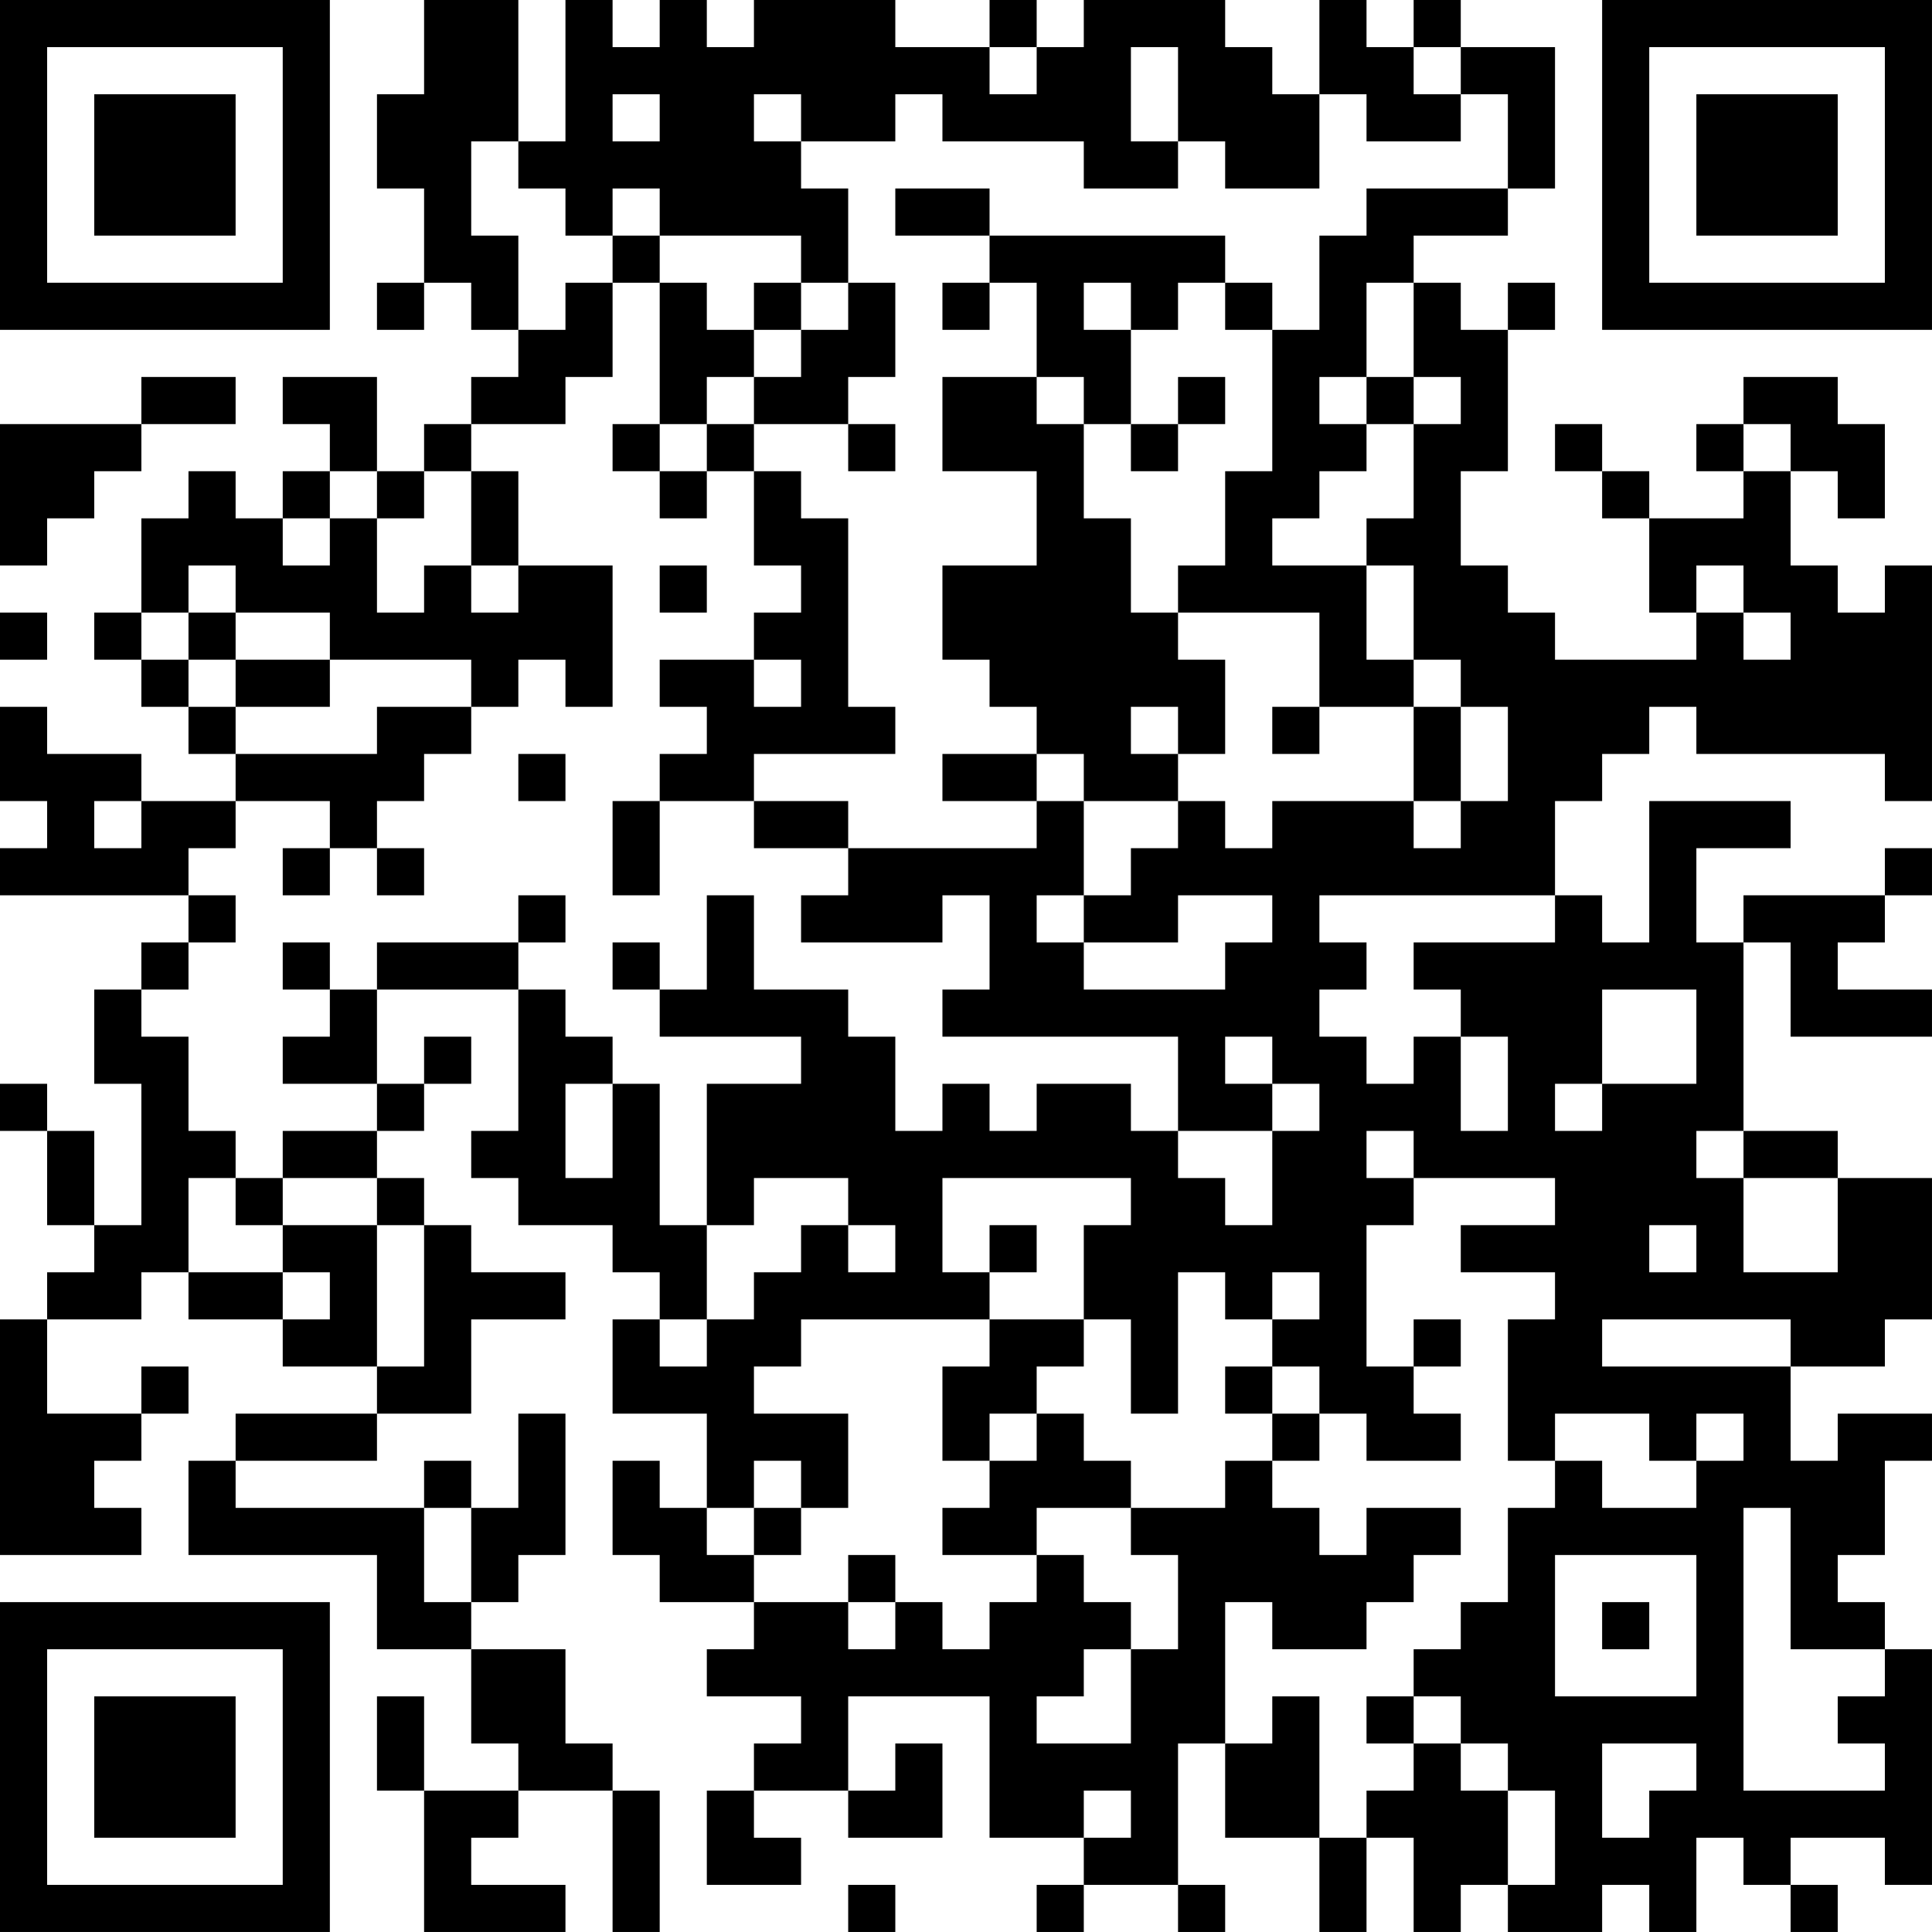 <?xml version="1.0" encoding="UTF-8"?>
<svg xmlns="http://www.w3.org/2000/svg" version="1.1" width="200" height="200" viewBox="0 0 200 200"><rect x="0" y="0" width="200" height="200" fill="#ffffff"/><g transform="scale(4.878)"><g transform="translate(0,0)"><path fill-rule="evenodd" d="M9 0L9 2L8 2L8 4L9 4L9 6L8 6L8 7L9 7L9 6L10 6L10 7L11 7L11 8L10 8L10 9L9 9L9 10L8 10L8 8L6 8L6 9L7 9L7 10L6 10L6 11L5 11L5 10L4 10L4 11L3 11L3 13L2 13L2 14L3 14L3 15L4 15L4 16L5 16L5 17L3 17L3 16L1 16L1 15L0 15L0 17L1 17L1 18L0 18L0 19L4 19L4 20L3 20L3 21L2 21L2 23L3 23L3 26L2 26L2 24L1 24L1 23L0 23L0 24L1 24L1 26L2 26L2 27L1 27L1 28L0 28L0 33L3 33L3 32L2 32L2 31L3 31L3 30L4 30L4 29L3 29L3 30L1 30L1 28L3 28L3 27L4 27L4 28L6 28L6 29L8 29L8 30L5 30L5 31L4 31L4 33L8 33L8 35L10 35L10 37L11 37L11 38L9 38L9 36L8 36L8 38L9 38L9 41L12 41L12 40L10 40L10 39L11 39L11 38L13 38L13 41L14 41L14 38L13 38L13 37L12 37L12 35L10 35L10 34L11 34L11 33L12 33L12 30L11 30L11 32L10 32L10 31L9 31L9 32L5 32L5 31L8 31L8 30L10 30L10 28L12 28L12 27L10 27L10 26L9 26L9 25L8 25L8 24L9 24L9 23L10 23L10 22L9 22L9 23L8 23L8 21L11 21L11 24L10 24L10 25L11 25L11 26L13 26L13 27L14 27L14 28L13 28L13 30L15 30L15 32L14 32L14 31L13 31L13 33L14 33L14 34L16 34L16 35L15 35L15 36L17 36L17 37L16 37L16 38L15 38L15 40L17 40L17 39L16 39L16 38L18 38L18 39L20 39L20 37L19 37L19 38L18 38L18 36L21 36L21 39L23 39L23 40L22 40L22 41L23 41L23 40L25 40L25 41L26 41L26 40L25 40L25 37L26 37L26 39L28 39L28 41L29 41L29 39L30 39L30 41L31 41L31 40L32 40L32 41L34 41L34 40L35 40L35 41L36 41L36 39L37 39L37 40L38 40L38 41L39 41L39 40L38 40L38 39L40 39L40 40L41 40L41 35L40 35L40 34L39 34L39 33L40 33L40 31L41 31L41 30L39 30L39 31L38 31L38 29L40 29L40 28L41 28L41 25L39 25L39 24L37 24L37 20L38 20L38 22L41 22L41 21L39 21L39 20L40 20L40 19L41 19L41 18L40 18L40 19L37 19L37 20L36 20L36 18L38 18L38 17L35 17L35 20L34 20L34 19L33 19L33 17L34 17L34 16L35 16L35 15L36 15L36 16L40 16L40 17L41 17L41 12L40 12L40 13L39 13L39 12L38 12L38 10L39 10L39 11L40 11L40 9L39 9L39 8L37 8L37 9L36 9L36 10L37 10L37 11L35 11L35 10L34 10L34 9L33 9L33 10L34 10L34 11L35 11L35 13L36 13L36 14L33 14L33 13L32 13L32 12L31 12L31 10L32 10L32 7L33 7L33 6L32 6L32 7L31 7L31 6L30 6L30 5L32 5L32 4L33 4L33 1L31 1L31 0L30 0L30 1L29 1L29 0L28 0L28 2L27 2L27 1L26 1L26 0L23 0L23 1L22 1L22 0L21 0L21 1L19 1L19 0L16 0L16 1L15 1L15 0L14 0L14 1L13 1L13 0L12 0L12 3L11 3L11 0ZM21 1L21 2L22 2L22 1ZM24 1L24 3L25 3L25 4L23 4L23 3L20 3L20 2L19 2L19 3L17 3L17 2L16 2L16 3L17 3L17 4L18 4L18 6L17 6L17 5L14 5L14 4L13 4L13 5L12 5L12 4L11 4L11 3L10 3L10 5L11 5L11 7L12 7L12 6L13 6L13 8L12 8L12 9L10 9L10 10L9 10L9 11L8 11L8 10L7 10L7 11L6 11L6 12L7 12L7 11L8 11L8 13L9 13L9 12L10 12L10 13L11 13L11 12L13 12L13 15L12 15L12 14L11 14L11 15L10 15L10 14L7 14L7 13L5 13L5 12L4 12L4 13L3 13L3 14L4 14L4 15L5 15L5 16L8 16L8 15L10 15L10 16L9 16L9 17L8 17L8 18L7 18L7 17L5 17L5 18L4 18L4 19L5 19L5 20L4 20L4 21L3 21L3 22L4 22L4 24L5 24L5 25L4 25L4 27L6 27L6 28L7 28L7 27L6 27L6 26L8 26L8 29L9 29L9 26L8 26L8 25L6 25L6 24L8 24L8 23L6 23L6 22L7 22L7 21L8 21L8 20L11 20L11 21L12 21L12 22L13 22L13 23L12 23L12 25L13 25L13 23L14 23L14 26L15 26L15 28L14 28L14 29L15 29L15 28L16 28L16 27L17 27L17 26L18 26L18 27L19 27L19 26L18 26L18 25L16 25L16 26L15 26L15 23L17 23L17 22L14 22L14 21L15 21L15 19L16 19L16 21L18 21L18 22L19 22L19 24L20 24L20 23L21 23L21 24L22 24L22 23L24 23L24 24L25 24L25 25L26 25L26 26L27 26L27 24L28 24L28 23L27 23L27 22L26 22L26 23L27 23L27 24L25 24L25 22L20 22L20 21L21 21L21 19L20 19L20 20L17 20L17 19L18 19L18 18L22 18L22 17L23 17L23 19L22 19L22 20L23 20L23 21L26 21L26 20L27 20L27 19L25 19L25 20L23 20L23 19L24 19L24 18L25 18L25 17L26 17L26 18L27 18L27 17L30 17L30 18L31 18L31 17L32 17L32 15L31 15L31 14L30 14L30 12L29 12L29 11L30 11L30 9L31 9L31 8L30 8L30 6L29 6L29 8L28 8L28 9L29 9L29 10L28 10L28 11L27 11L27 12L29 12L29 14L30 14L30 15L28 15L28 13L25 13L25 12L26 12L26 10L27 10L27 7L28 7L28 5L29 5L29 4L32 4L32 2L31 2L31 1L30 1L30 2L31 2L31 3L29 3L29 2L28 2L28 4L26 4L26 3L25 3L25 1ZM13 2L13 3L14 3L14 2ZM19 4L19 5L21 5L21 6L20 6L20 7L21 7L21 6L22 6L22 8L20 8L20 10L22 10L22 12L20 12L20 14L21 14L21 15L22 15L22 16L20 16L20 17L22 17L22 16L23 16L23 17L25 17L25 16L26 16L26 14L25 14L25 13L24 13L24 11L23 11L23 9L24 9L24 10L25 10L25 9L26 9L26 8L25 8L25 9L24 9L24 7L25 7L25 6L26 6L26 7L27 7L27 6L26 6L26 5L21 5L21 4ZM13 5L13 6L14 6L14 9L13 9L13 10L14 10L14 11L15 11L15 10L16 10L16 12L17 12L17 13L16 13L16 14L14 14L14 15L15 15L15 16L14 16L14 17L13 17L13 19L14 19L14 17L16 17L16 18L18 18L18 17L16 17L16 16L19 16L19 15L18 15L18 11L17 11L17 10L16 10L16 9L18 9L18 10L19 10L19 9L18 9L18 8L19 8L19 6L18 6L18 7L17 7L17 6L16 6L16 7L15 7L15 6L14 6L14 5ZM23 6L23 7L24 7L24 6ZM16 7L16 8L15 8L15 9L14 9L14 10L15 10L15 9L16 9L16 8L17 8L17 7ZM3 8L3 9L0 9L0 12L1 12L1 11L2 11L2 10L3 10L3 9L5 9L5 8ZM22 8L22 9L23 9L23 8ZM29 8L29 9L30 9L30 8ZM37 9L37 10L38 10L38 9ZM10 10L10 12L11 12L11 10ZM14 12L14 13L15 13L15 12ZM36 12L36 13L37 13L37 14L38 14L38 13L37 13L37 12ZM0 13L0 14L1 14L1 13ZM4 13L4 14L5 14L5 15L7 15L7 14L5 14L5 13ZM16 14L16 15L17 15L17 14ZM24 15L24 16L25 16L25 15ZM27 15L27 16L28 16L28 15ZM30 15L30 17L31 17L31 15ZM11 16L11 17L12 17L12 16ZM2 17L2 18L3 18L3 17ZM6 18L6 19L7 19L7 18ZM8 18L8 19L9 19L9 18ZM11 19L11 20L12 20L12 19ZM28 19L28 20L29 20L29 21L28 21L28 22L29 22L29 23L30 23L30 22L31 22L31 24L32 24L32 22L31 22L31 21L30 21L30 20L33 20L33 19ZM6 20L6 21L7 21L7 20ZM13 20L13 21L14 21L14 20ZM34 21L34 23L33 23L33 24L34 24L34 23L36 23L36 21ZM29 24L29 25L30 25L30 26L29 26L29 29L30 29L30 30L31 30L31 31L29 31L29 30L28 30L28 29L27 29L27 28L28 28L28 27L27 27L27 28L26 28L26 27L25 27L25 30L24 30L24 28L23 28L23 26L24 26L24 25L20 25L20 27L21 27L21 28L17 28L17 29L16 29L16 30L18 30L18 32L17 32L17 31L16 31L16 32L15 32L15 33L16 33L16 34L18 34L18 35L19 35L19 34L20 34L20 35L21 35L21 34L22 34L22 33L23 33L23 34L24 34L24 35L23 35L23 36L22 36L22 37L24 37L24 35L25 35L25 33L24 33L24 32L26 32L26 31L27 31L27 32L28 32L28 33L29 33L29 32L31 32L31 33L30 33L30 34L29 34L29 35L27 35L27 34L26 34L26 37L27 37L27 36L28 36L28 39L29 39L29 38L30 38L30 37L31 37L31 38L32 38L32 40L33 40L33 38L32 38L32 37L31 37L31 36L30 36L30 35L31 35L31 34L32 34L32 32L33 32L33 31L34 31L34 32L36 32L36 31L37 31L37 30L36 30L36 31L35 31L35 30L33 30L33 31L32 31L32 28L33 28L33 27L31 27L31 26L33 26L33 25L30 25L30 24ZM36 24L36 25L37 25L37 27L39 27L39 25L37 25L37 24ZM5 25L5 26L6 26L6 25ZM21 26L21 27L22 27L22 26ZM35 26L35 27L36 27L36 26ZM21 28L21 29L20 29L20 31L21 31L21 32L20 32L20 33L22 33L22 32L24 32L24 31L23 31L23 30L22 30L22 29L23 29L23 28ZM30 28L30 29L31 29L31 28ZM34 28L34 29L38 29L38 28ZM26 29L26 30L27 30L27 31L28 31L28 30L27 30L27 29ZM21 30L21 31L22 31L22 30ZM9 32L9 34L10 34L10 32ZM16 32L16 33L17 33L17 32ZM37 32L37 38L40 38L40 37L39 37L39 36L40 36L40 35L38 35L38 32ZM18 33L18 34L19 34L19 33ZM33 33L33 36L36 36L36 33ZM34 34L34 35L35 35L35 34ZM29 36L29 37L30 37L30 36ZM34 37L34 39L35 39L35 38L36 38L36 37ZM23 38L23 39L24 39L24 38ZM18 40L18 41L19 41L19 40ZM0 0L0 7L7 7L7 0ZM1 1L1 6L6 6L6 1ZM2 2L2 5L5 5L5 2ZM34 0L34 7L41 7L41 0ZM35 1L35 6L40 6L40 1ZM36 2L36 5L39 5L39 2ZM0 34L0 41L7 41L7 34ZM1 35L1 40L6 40L6 35ZM2 36L2 39L5 39L5 36Z" fill="#000000"/></g></g></svg>
